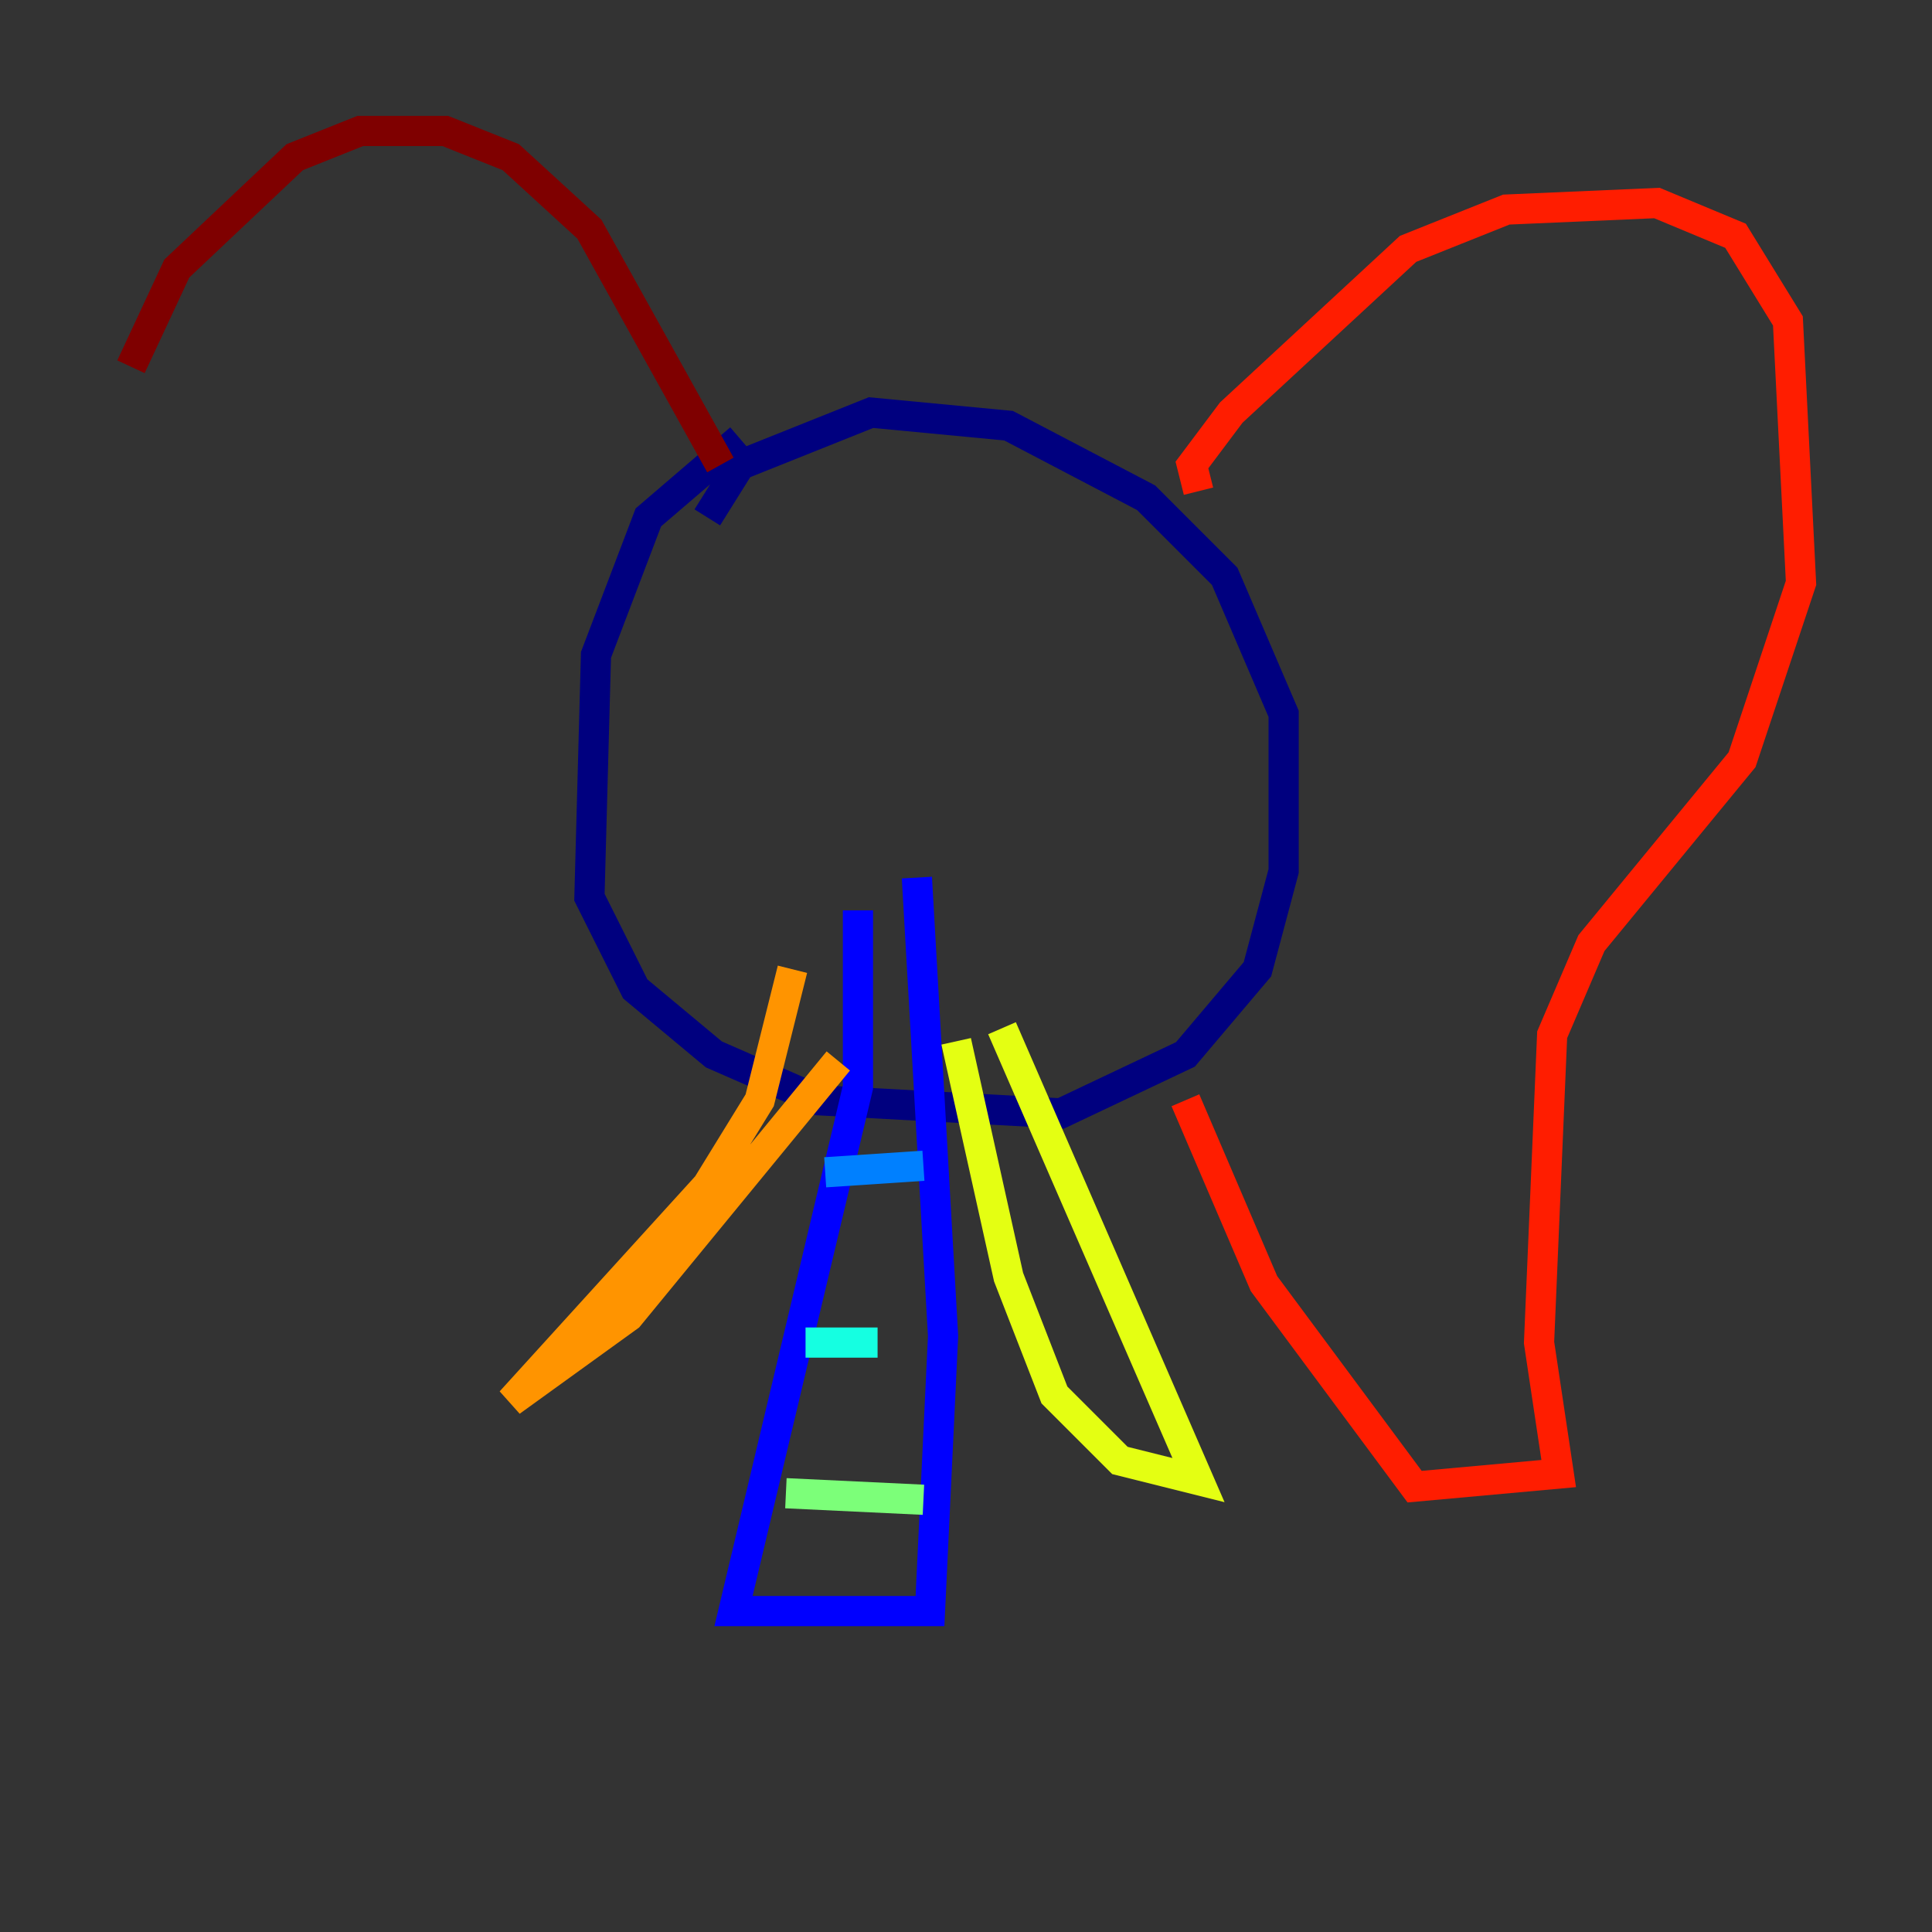 <?xml version="1.0" encoding="utf-8" ?>
<svg baseProfile="tiny" height="128" version="1.2" viewBox="0,0,128,128" width="128" xmlns="http://www.w3.org/2000/svg" xmlns:ev="http://www.w3.org/2001/xml-events" xmlns:xlink="http://www.w3.org/1999/xlink"><rect x="0" y="0" width="128" height="128" fill="#333333" stroke="none"/><defs /><polyline fill="none" points="49.031,29.071 42.956,34.278 39.485,43.39 39.051,59.444 42.088,65.519 47.295,69.858 54.237,72.895 70.291,73.763 78.536,69.858 83.308,64.217 85.044,57.709 85.044,47.295 81.139,38.183 75.932,32.976 66.82,28.203 57.709,27.336 49.031,30.807 46.861,34.278" stroke="#00007f" stroke-width="2" /><polyline fill="none" points="56.841,60.312 56.841,72.027 48.597,106.739 61.614,106.739 62.481,88.515 60.746,58.142" stroke="#0000ff" stroke-width="2" /><polyline fill="none" points="54.671,77.668 61.18,77.234" stroke="#0080ff" stroke-width="2" /><polyline fill="none" points="53.37,88.949 58.142,88.949" stroke="#15ffe1" stroke-width="2" /><polyline fill="none" points="52.068,98.929 61.18,99.363" stroke="#7cff79" stroke-width="2" /><polyline fill="none" points="63.349,68.99 66.82,84.61 69.858,92.42 74.197,96.759 79.403,98.061 66.386,68.122" stroke="#e4ff12" stroke-width="2" /><polyline fill="none" points="52.502,64.217 50.332,72.895 46.861,78.536 33.844,92.854 41.654,87.214 55.539,70.291" stroke="#ff9400" stroke-width="2" /><polyline fill="none" points="79.403,32.542 78.969,30.807 81.573,27.336 93.288,16.488 99.797,13.885 109.776,13.451 114.983,15.62 118.454,21.261 119.322,38.617 115.417,50.332 105.437,62.481 102.834,68.556 101.966,88.949 103.268,97.627 93.722,98.495 83.742,85.044 78.536,72.895" stroke="#ff1d00" stroke-width="2" /><polyline fill="none" points="47.729,30.807 39.051,15.186 33.844,10.414 29.505,8.678 23.864,8.678 19.525,10.414 11.715,17.79 8.678,24.298" stroke="#7f0000" stroke-width="2" /></svg>